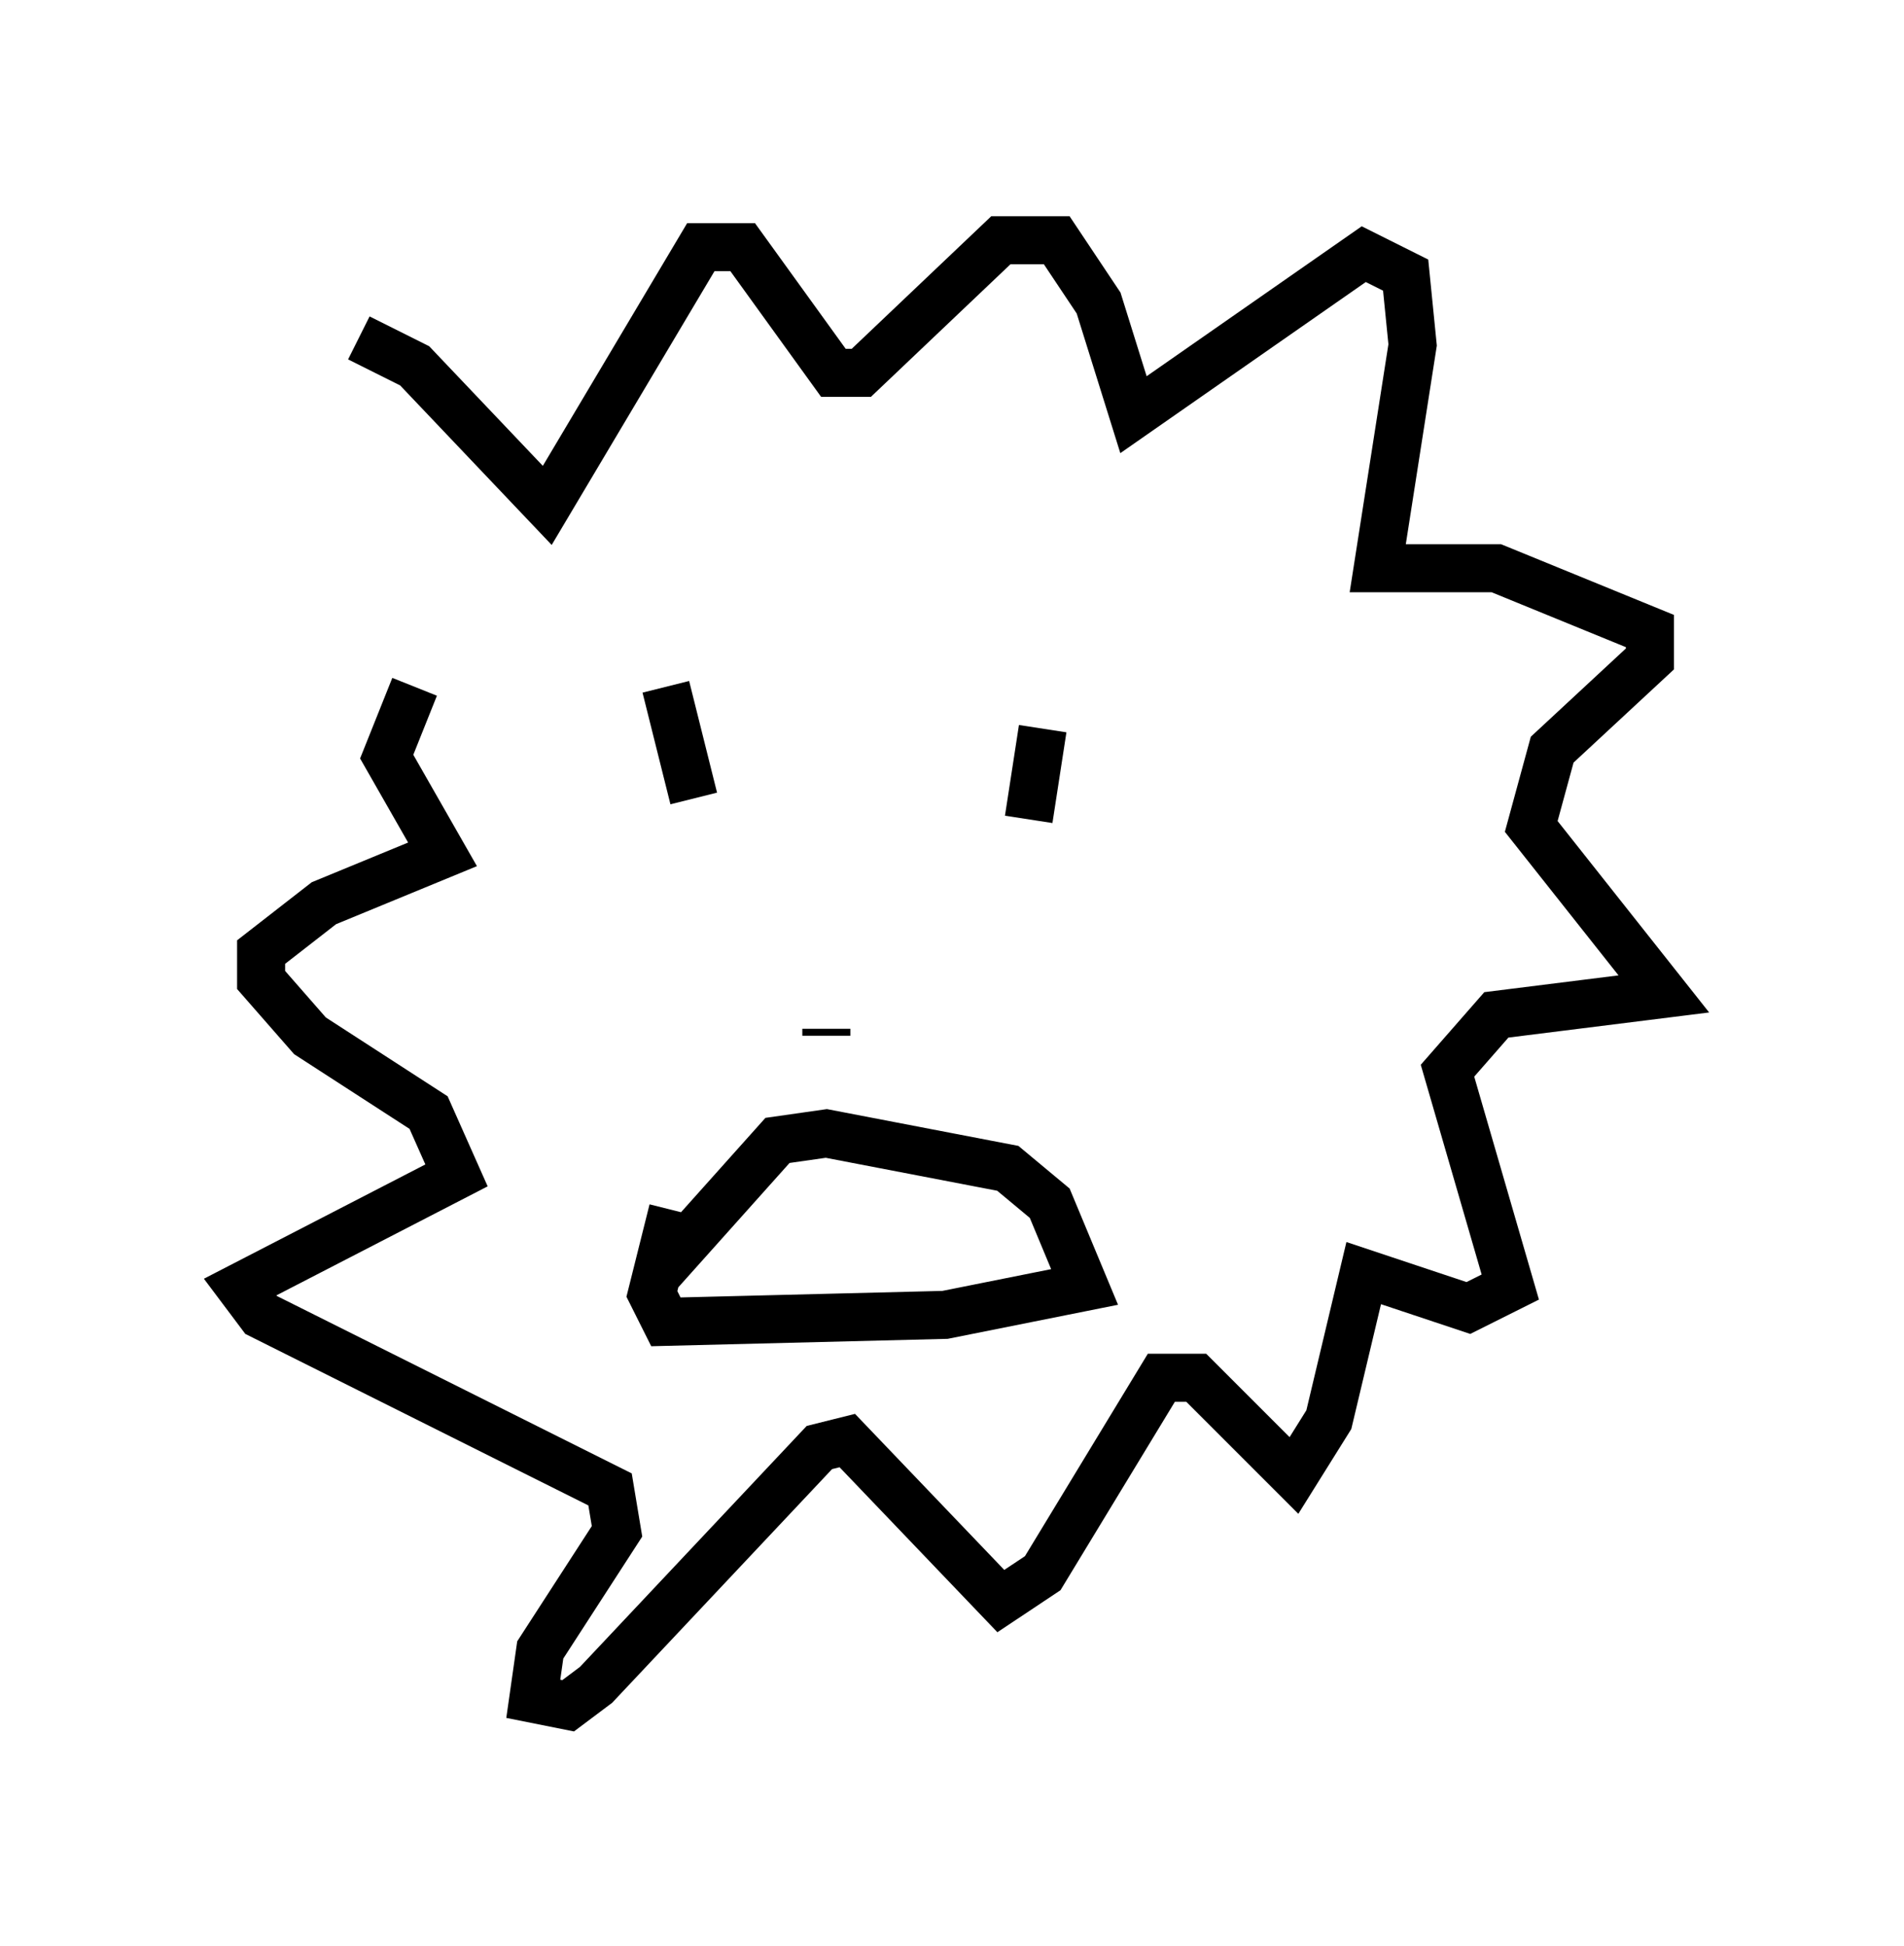 <?xml version="1.0" encoding="utf-8" ?>
<svg baseProfile="full" height="40.503" version="1.1" width="39.631" xmlns="http://www.w3.org/2000/svg" xmlns:ev="http://www.w3.org/2001/xml-events" xmlns:xlink="http://www.w3.org/1999/xlink"><defs /><rect fill="white" height="40.503" width="39.631" x="0" y="0" /><path d="M9.503, 15.458 m-2.034, -8.425 l1.162, 0.581 2.76, 2.905 l3.196, -5.374 0.872, 0.0 l1.888, 2.615 0.581, 0.0 l2.905, -2.76 1.162, 0.0 l0.872, 1.307 0.726, 2.324 l4.793, -3.341 0.872, 0.436 l0.145, 1.453 -0.726, 4.648 l2.469, 0.0 3.196, 1.307 l0.0, 0.581 -2.034, 1.888 l-0.436, 1.598 2.76, 3.486 l-3.486, 0.436 -1.017, 1.162 l1.307, 4.503 -0.872, 0.436 l-2.179, -0.726 -0.726, 3.05 l-0.726, 1.162 -2.034, -2.034 l-0.726, 0.0 -2.469, 4.067 l-0.872, 0.581 -3.196, -3.341 l-0.581, 0.145 -4.648, 4.939 l-0.581, 0.436 -0.726, -0.145 l0.145, -1.017 1.598, -2.469 l-0.145, -0.872 -7.263, -3.631 l-0.436, -0.581 4.503, -2.324 l-0.581, -1.307 -2.469, -1.598 l-1.017, -1.162 0.0, -0.581 l1.307, -1.017 2.469, -1.017 l-1.162, -2.034 0.581, -1.453 m5.229, 0.0 l0.581, 2.324 m7.263, -1.453 l-0.291, 1.888 m-4.212, 4.358 l0.0, 0.145 m-3.486, 4.939 l2.469, -2.76 1.017, -0.145 l3.777, 0.726 0.872, 0.726 l0.726, 1.743 -2.905, 0.581 l-5.81, 0.145 -0.291, -0.581 l0.436, -1.743 " fill="none" stroke="black" stroke-width="1" /></svg>